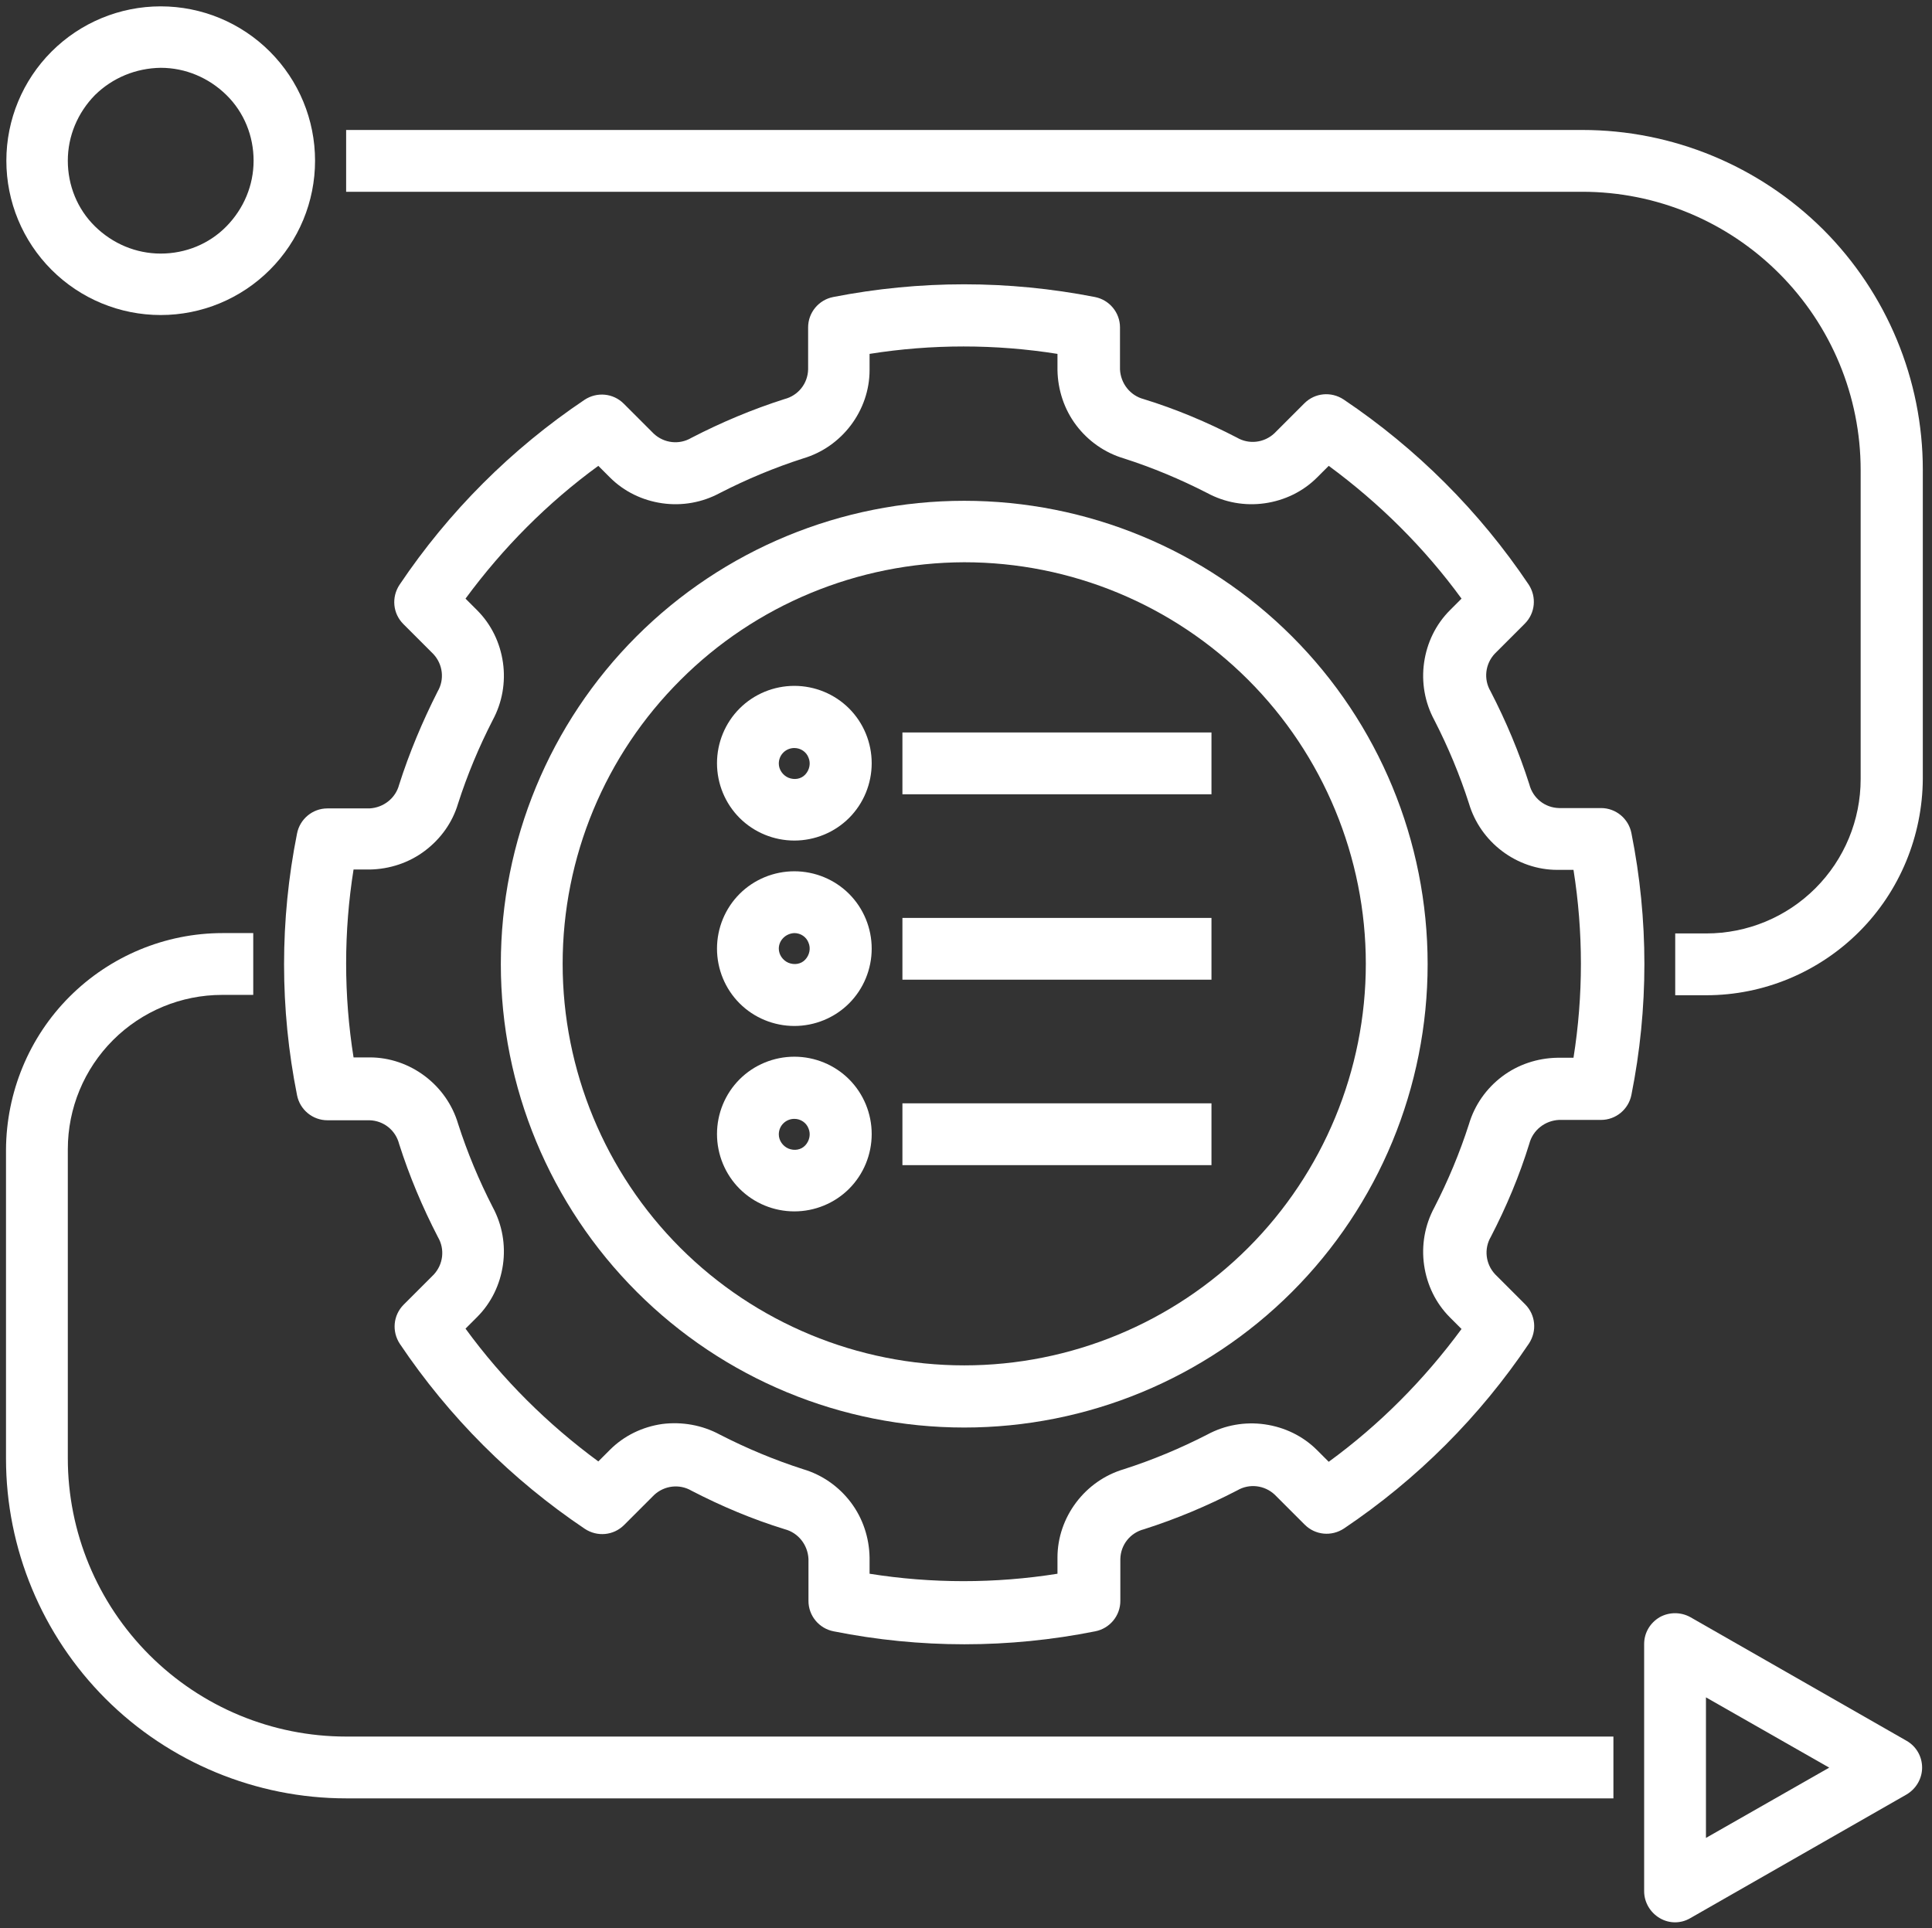 <?xml version="1.0" encoding="utf-8"?>
<!-- Generator: Adobe Illustrator 27.2.0, SVG Export Plug-In . SVG Version: 6.00 Build 0)  -->
<svg version="1.1" id="Capa_1" xmlns="http://www.w3.org/2000/svg" xmlns:xlink="http://www.w3.org/1999/xlink" x="0px" y="0px"
	 viewBox="0 0 547 546" style="enable-background:new 0 0 547 546;" xml:space="preserve">
<rect x="0" y="0" width="547" height="546" fill="#333333" stroke="none"/>
<style type="text/css">
	.st0{fill:#FFFFFF;}
</style>
<g>
	<path class="st0" d="M113,222.2c-1,3.8-4.4,6.5-8.4,6.7H92.7c-4.2,0-7.8,3-8.6,7.1c-4.9,24.5-4.9,49.6,0,74.1
		c0.8,4.1,4.4,7.1,8.6,7.1h11.9c4,0.1,7.4,2.8,8.4,6.7c2.9,9.1,6.6,17.9,11,26.4c2,3.4,1.5,7.7-1.2,10.6l-8.5,8.5
		c-3,3-3.4,7.6-1.1,11.1c13.9,20.7,31.7,38.5,52.4,52.4c3.5,2.3,8.1,1.9,11.1-1.1l8.5-8.5c2.9-2.7,7.2-3.2,10.6-1.2
		c8.5,4.4,17.3,8.1,26.4,10.9c3.8,1,6.5,4.4,6.7,8.4v11.9c0,4.2,3,7.8,7.1,8.6c24.5,4.9,49.6,4.9,74.1,0c4.1-0.8,7.1-4.4,7.1-8.6
		v-11.9c0.1-4,2.8-7.4,6.7-8.4c9.1-2.9,17.9-6.6,26.4-11c3.4-2,7.7-1.5,10.6,1.2l8.5,8.5c3,3,7.6,3.4,11.1,1.1
		c20.7-13.9,38.5-31.7,52.4-52.4c2.3-3.5,1.9-8.1-1.1-11.1l-8.5-8.5c-2.7-2.9-3.2-7.2-1.2-10.6c4.4-8.5,8.1-17.3,10.9-26.4
		c1-3.8,4.4-6.5,8.4-6.7h11.9c4.2,0,7.8-3,8.6-7.1c4.9-24.5,4.9-49.6,0-74.1c-0.8-4.1-4.4-7.1-8.6-7.1h-11.9c-4-0.1-7.4-2.8-8.4-6.7
		c-2.9-9.1-6.6-17.9-11-26.4c-2-3.4-1.5-7.7,1.2-10.6l8.5-8.5c3-3,3.4-7.6,1.1-11.1c-13.9-20.7-31.7-38.5-52.4-52.4
		c-3.5-2.3-8.1-1.9-11.1,1.1l-8.5,8.5v0c-2.9,2.7-7.2,3.2-10.6,1.2c-8.5-4.4-17.3-8.1-26.4-10.9c-3.8-1-6.5-4.4-6.7-8.4V92.7
		c0-4.2-3-7.8-7.1-8.6c-24.5-4.8-49.6-4.8-74.1,0c-4.1,0.8-7.1,4.4-7.1,8.6v11.9c-0.1,4-2.8,7.4-6.7,8.4c-9.1,2.9-17.9,6.6-26.4,11
		c-3.4,2-7.7,1.5-10.6-1.2l-8.5-8.5c-3-3-7.6-3.4-11.1-1.1c-20.7,13.9-38.5,31.7-52.4,52.4c-2.3,3.5-1.9,8.1,1.1,11.1l8.5,8.5h0
		c2.7,2.9,3.2,7.2,1.2,10.6C119.6,204.3,115.9,213.1,113,222.2L113,222.2z M129.7,227.5L129.7,227.5c2.6-8.1,5.9-16,9.8-23.6
		c2.7-5,3.7-10.7,2.9-16.3c-0.8-5.6-3.3-10.8-7.3-14.8l-3.3-3.3v0c10.6-14.4,23.2-27.1,37.6-37.6l3.3,3.3c4,4,9.2,6.5,14.8,7.3
		c5.6,0.8,11.3-0.2,16.3-2.9c7.6-3.9,15.5-7.2,23.6-9.8c5.4-1.6,10.1-4.9,13.5-9.4s5.3-10,5.3-15.6v-4.6v0c17.6-2.8,35.6-2.8,53.2,0
		v4.6v0c0.1,5.6,1.9,11.1,5.3,15.6s8.1,7.8,13.5,9.4c8.1,2.6,16,5.9,23.6,9.8c5,2.7,10.7,3.7,16.3,2.9c5.6-0.8,10.8-3.3,14.8-7.3
		l3.3-3.3h0c14.4,10.6,27.1,23.2,37.6,37.6l-3.3,3.3c-4,4-6.5,9.2-7.3,14.8c-0.8,5.6,0.2,11.3,2.9,16.3c3.9,7.6,7.2,15.5,9.8,23.6
		c1.6,5.4,4.9,10.1,9.4,13.5s10,5.3,15.6,5.3h4.6h0c2.8,17.6,2.8,35.6,0,53.2h-4.6h0c-5.6,0.1-11.1,1.9-15.6,5.3s-7.8,8.1-9.4,13.5
		c-2.6,8.1-5.9,16-9.8,23.6c-2.7,5-3.7,10.7-2.9,16.3c0.8,5.6,3.3,10.8,7.3,14.8l3.3,3.3v0c-10.6,14.4-23.2,27.1-37.6,37.6l-3.3-3.3
		c-4-4-9.2-6.5-14.8-7.3c-5.6-0.8-11.3,0.2-16.3,2.9c-7.6,3.9-15.5,7.2-23.6,9.8c-5.4,1.6-10.1,4.9-13.5,9.4s-5.3,10-5.3,15.6v4.6v0
		c-17.6,2.8-35.6,2.8-53.2,0v-4.6v0c-0.1-5.6-1.9-11.1-5.3-15.6s-8.1-7.8-13.5-9.4c-8.1-2.6-16-5.9-23.6-9.8c-5-2.7-10.7-3.7-16.3-3
		c-5.6,0.8-10.8,3.3-14.8,7.3l-3.3,3.3h0c-14.4-10.6-27.1-23.2-37.6-37.6l3.3-3.3c4-4,6.5-9.2,7.3-14.8c0.8-5.6-0.2-11.3-2.9-16.3
		c-3.9-7.6-7.2-15.5-9.8-23.6c-1.6-5.4-4.9-10.1-9.4-13.5s-10-5.3-15.6-5.3h-4.6h0c-2.8-17.6-2.8-35.6,0-53.2h4.6h0
		c5.6-0.1,11.1-1.9,15.6-5.3S128.1,232.9,129.7,227.5L129.7,227.5z"/>
	<path class="st0" d="M273,404.2c34.8,0,68.2-13.8,92.8-38.4c24.6-24.6,38.4-58,38.4-92.8s-13.8-68.2-38.4-92.8
		c-24.6-24.6-58-38.4-92.8-38.4c-34.8,0-68.2,13.8-92.8,38.4c-24.6,24.6-38.4,58-38.4,92.8c0,34.8,13.9,68.2,38.5,92.8
		S238.2,404.2,273,404.2z M273,159.2c30.2,0,59.1,12,80.4,33.3s33.3,50.3,33.3,80.4s-12,59.1-33.3,80.4s-50.3,33.3-80.4,33.3
		s-59.1-12-80.4-33.3s-33.3-50.3-33.3-80.4c0-30.2,12-59.1,33.4-80.4C213.9,171.3,242.8,159.3,273,159.2L273,159.2z"/>
	<path class="st0" d="M224.9,238c5.8,0,11.4-2.3,15.5-6.4s6.4-9.7,6.4-15.5s-2.3-11.4-6.4-15.5s-9.7-6.4-15.5-6.4
		s-11.4,2.3-15.5,6.4s-6.4,9.7-6.4,15.5c0,5.8,2.3,11.4,6.4,15.5C213.5,235.7,219.1,238,224.9,238L224.9,238z M224.9,211.8
		c1.8,0,3.4,1.1,4,2.7c0.7,1.6,0.3,3.5-0.9,4.8s-3.1,1.6-4.8,0.9c-1.6-0.7-2.7-2.3-2.7-4C220.5,213.7,222.5,211.8,224.9,211.8
		L224.9,211.8z"/>
	<path class="st0" d="M224.9,343c5.8,0,11.4-2.3,15.5-6.4s6.4-9.7,6.4-15.5s-2.3-11.4-6.4-15.5s-9.7-6.4-15.5-6.4
		s-11.4,2.3-15.5,6.4s-6.4,9.7-6.4,15.5c0,5.8,2.3,11.4,6.4,15.5C213.5,340.7,219.1,343,224.9,343L224.9,343z M224.9,316.8
		c1.8,0,3.4,1.1,4,2.7c0.7,1.6,0.3,3.5-0.9,4.8s-3.1,1.6-4.8,0.9c-1.6-0.7-2.7-2.3-2.7-4C220.5,318.7,222.5,316.8,224.9,316.8
		L224.9,316.8z"/>
	<path class="st0" d="M224.9,290.5c5.8,0,11.4-2.3,15.5-6.4s6.4-9.7,6.4-15.5s-2.3-11.4-6.4-15.5s-9.7-6.4-15.5-6.4
		s-11.4,2.3-15.5,6.4s-6.4,9.7-6.4,15.5c0,5.8,2.3,11.4,6.4,15.5C213.5,288.2,219.1,290.5,224.9,290.5L224.9,290.5z M224.9,264.2
		c1.8,0,3.4,1.1,4,2.7c0.7,1.6,0.3,3.5-0.9,4.8s-3.1,1.6-4.8,0.9c-1.6-0.7-2.7-2.3-2.7-4C220.5,266.2,222.5,264.3,224.9,264.2
		L224.9,264.2z"/>
	<path class="st0" d="M255.5,207.4H343v17.5h-87.5V207.4z"/>
	<path class="st0" d="M255.5,259.9H343v17.5h-87.5V259.9z"/>
	<path class="st0" d="M255.5,312.4H343v17.5h-87.5V312.4z"/>
	<path class="st0" d="M45.5,89.2c11.6,0,22.7-4.6,30.9-12.8c8.2-8.2,12.8-19.3,12.8-30.9s-4.6-22.7-12.8-30.9
		C68.2,6.4,57.1,1.8,45.5,1.8S22.8,6.4,14.6,14.6C6.4,22.8,1.8,33.9,1.8,45.5c0,11.6,4.6,22.7,12.8,30.9
		C22.8,84.6,33.9,89.2,45.5,89.2z M45.5,19.2c7,0,13.6,2.8,18.6,7.7s7.7,11.6,7.7,18.6S69,59.1,64.1,64.1s-11.6,7.7-18.6,7.7
		S31.9,69,26.9,64.1s-7.7-11.6-7.7-18.6c0-7,2.8-13.6,7.7-18.6C31.9,22,38.5,19.3,45.5,19.2L45.5,19.2z"/>
	<path class="st0" d="M539.8,492.9l-61.2-35c-2.7-1.5-6-1.5-8.7,0c-2.7,1.6-4.4,4.4-4.4,7.6v70c0,3.1,1.7,6,4.4,7.6
		c2.7,1.6,6,1.6,8.7,0l61.2-35c2.7-1.6,4.4-4.5,4.4-7.6S542.6,494.5,539.8,492.9L539.8,492.9z M483,520.4v-39.8l34.9,19.9L483,520.4
		z"/>
	<path class="st0" d="M448,36.8H98v17.5h350c20.9,0,40.9,8.3,55.7,23.1c14.8,14.8,23.1,34.8,23.1,55.7v87.5
		c0,11.6-4.6,22.7-12.8,30.9c-8.2,8.2-19.3,12.8-30.9,12.8h-8.8v17.5h8.8c16.2,0,31.8-6.5,43.3-18c11.5-11.5,17.9-27.1,18-43.3V133
		c0-25.5-10.2-50-28.2-68C498,46.9,473.5,36.8,448,36.8z"/>
	<path class="st0" d="M98,509.2h358.8v-17.5H98c-20.9,0-40.9-8.3-55.7-23.1c-14.8-14.8-23.1-34.8-23.1-55.7v-87.5
		c0-11.6,4.6-22.7,12.8-30.9c8.2-8.2,19.3-12.8,30.9-12.8h8.8v-17.5H63c-16.2,0-31.8,6.5-43.3,18c-11.5,11.5-17.9,27.1-18,43.3V413
		c0,25.5,10.2,50,28.2,68S72.5,509.2,98,509.2z"/>
</g>
</svg>
